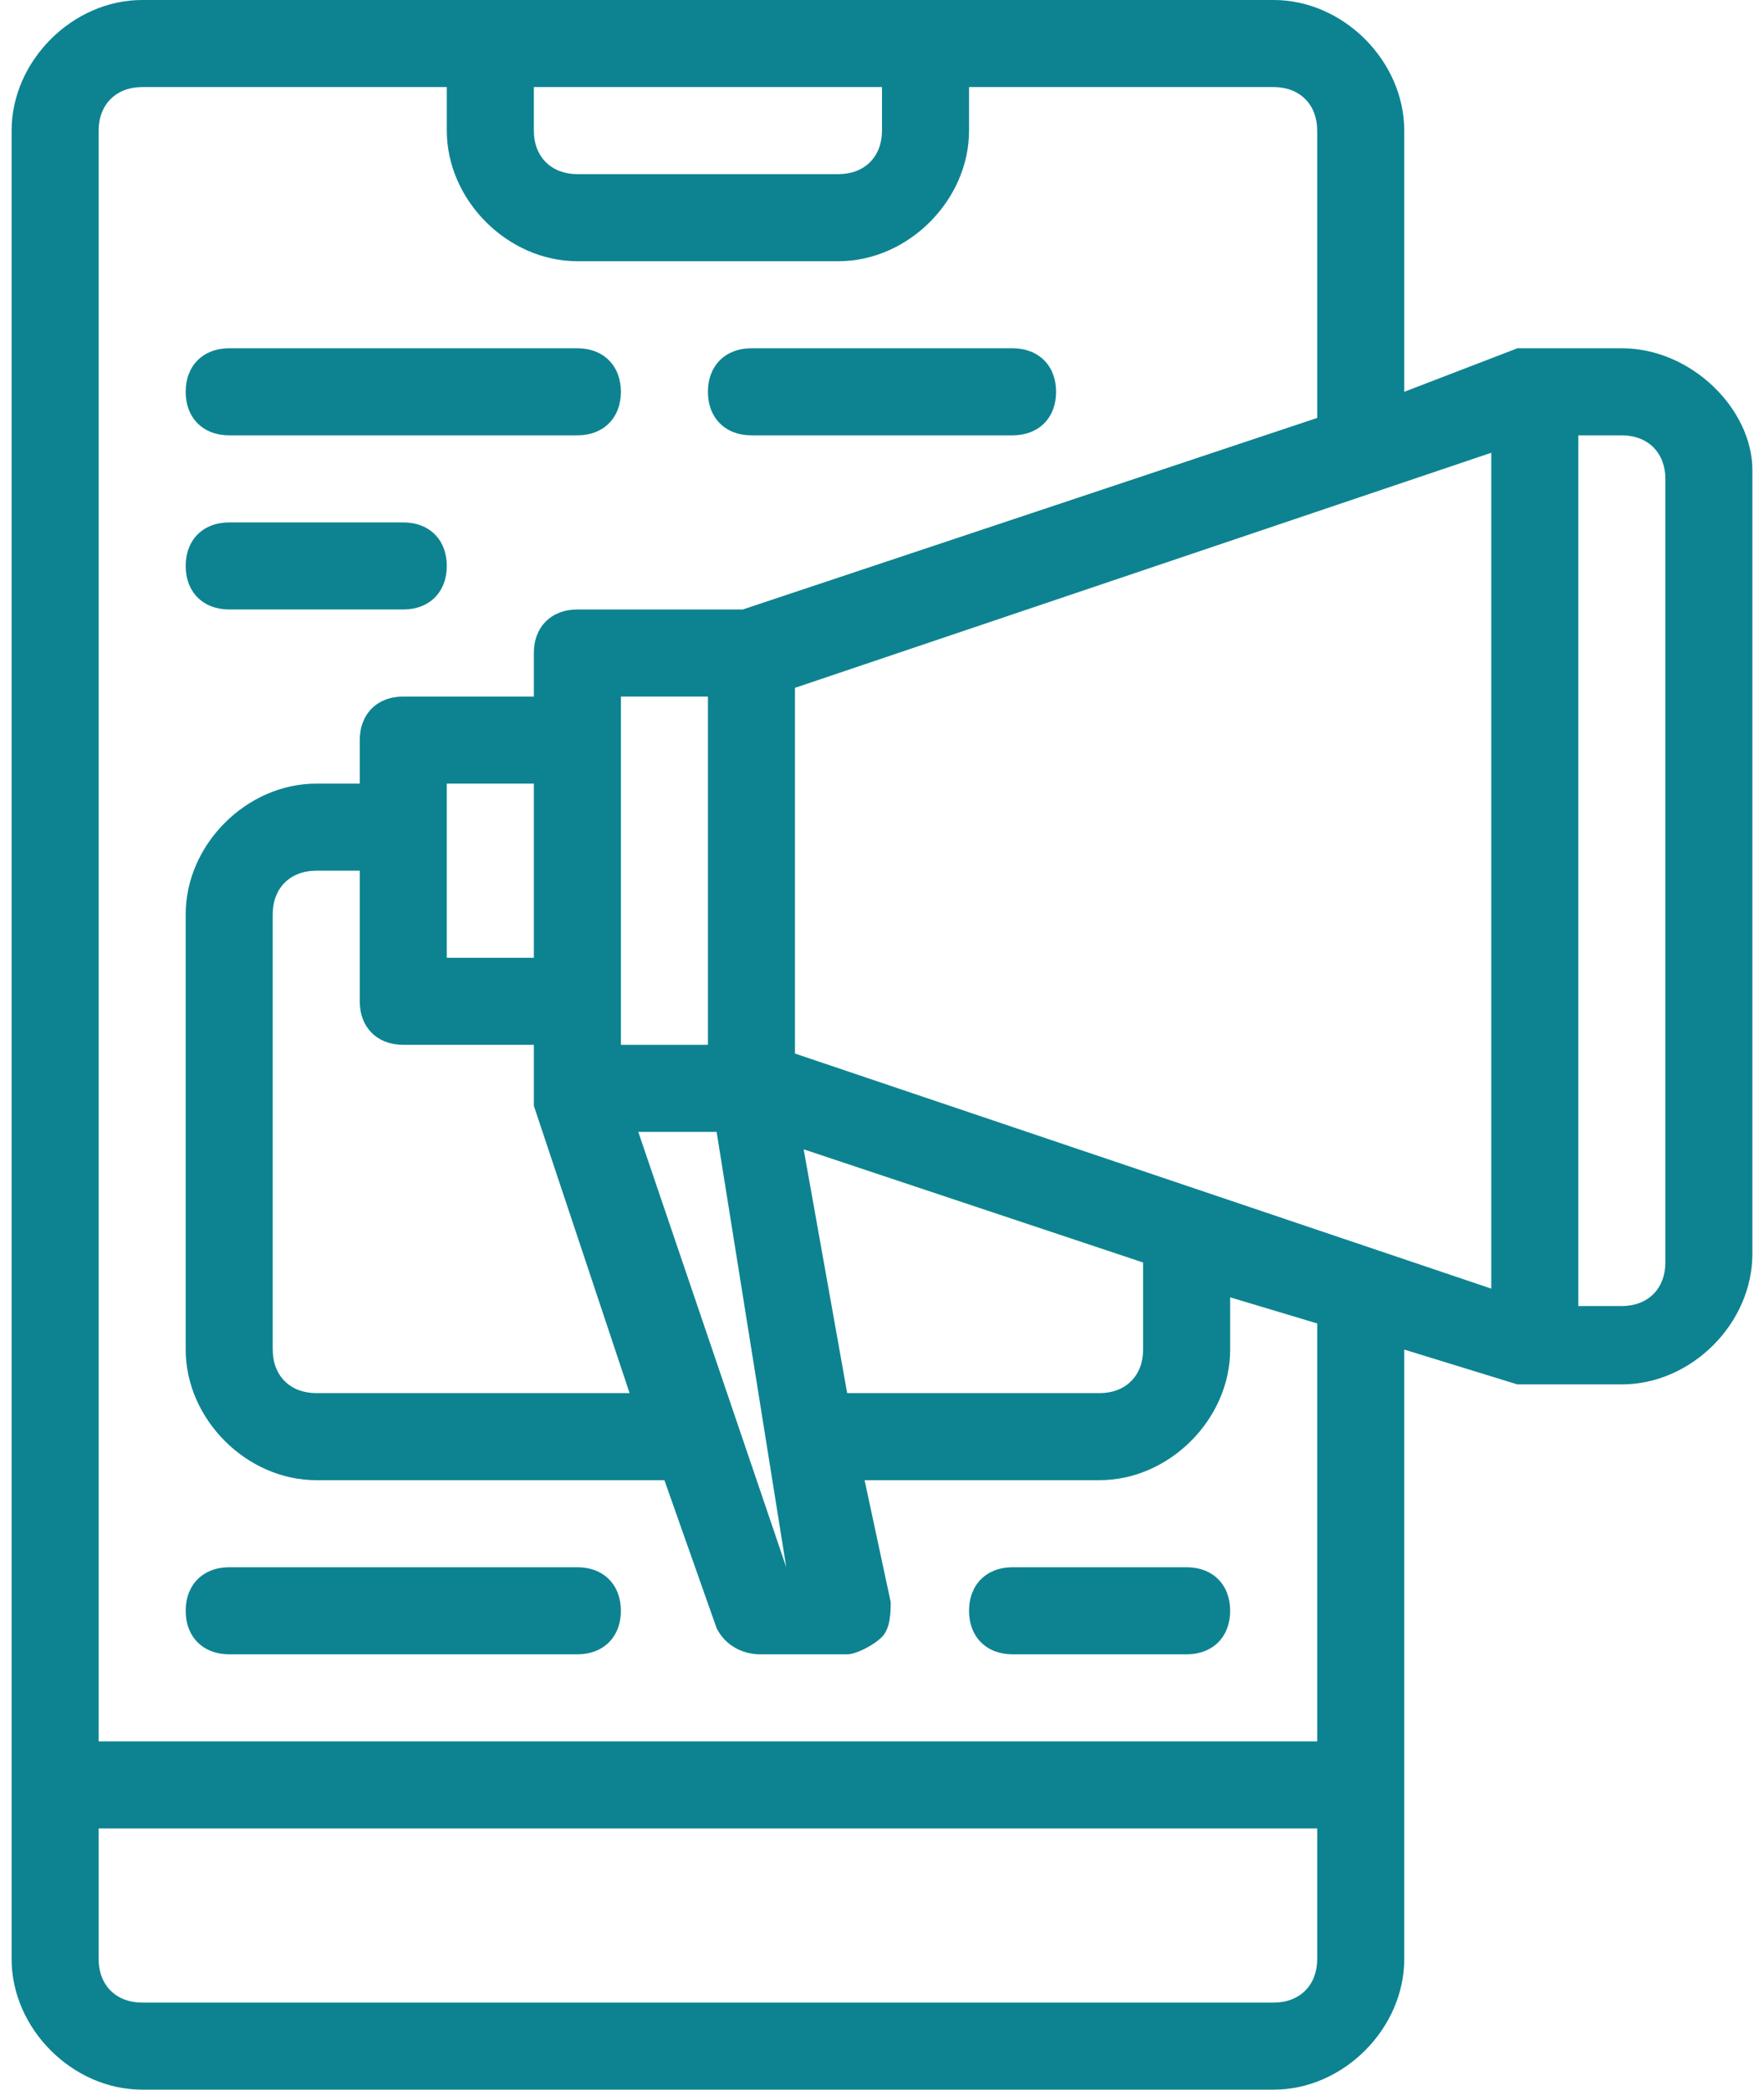 <svg width="76" height="90" viewBox="0 0 76 90" fill="none" xmlns="http://www.w3.org/2000/svg">
<path d="M24.875 18.75H9.875C8.75 18.75 8 18 8 16.875C8 15.75 8.75 15 9.875 15H24.875C26 15 26.75 15.75 26.75 16.875C26.75 18 26 18.75 24.875 18.75Z" fill="#0D8391"/>
<path d="M17.375 26.25H9.875C8.75 26.25 8 25.5 8 24.375C8 23.25 8.75 22.5 9.875 22.5H17.375C18.5 22.5 19.25 23.25 19.25 24.375C19.25 25.5 18.5 26.25 17.375 26.25Z" fill="#0D8391"/>
<path d="M24.875 71.25H9.875C8.75 71.25 8 70.5 8 69.375C8 68.25 8.75 67.5 9.875 67.5H24.875C26 67.5 26.75 68.25 26.75 69.375C26.75 70.5 26 71.25 24.875 71.25Z" fill="#0D8391"/>
<path d="M51.125 71.25H43.625C42.5 71.25 41.75 70.5 41.75 69.375C41.75 68.25 42.5 67.5 43.625 67.5H51.125C52.25 67.5 53 68.25 53 69.375C53 70.5 52.25 71.25 51.125 71.25Z" fill="#0D8391"/>
<path d="M43.625 18.75H32.375C31.25 18.75 30.5 18 30.5 16.875C30.5 15.75 31.25 15 32.375 15H43.625C44.75 15 45.5 15.75 45.5 16.875C45.5 18 44.75 18.75 43.625 18.75Z" fill="#0D8391"/>
<path d="M69.875 15H66.125C65.75 15 65.75 15 65.375 15L60.5 16.875V5.625C60.5 2.625 57.875 0 54.875 0H6.125C3.125 0 0.5 2.625 0.5 5.625V84.375C0.5 87.375 3.125 90 6.125 90H54.875C57.875 90 60.5 87.375 60.5 84.375V58.125L65.375 59.625C65.75 59.625 65.75 59.625 66.125 59.625H69.875C72.875 59.625 75.5 57 75.5 54V20.25C75.5 17.625 72.875 15 69.875 15ZM23 3.75H38V5.625C38 6.75 37.25 7.5 36.125 7.5H24.875C23.75 7.5 23 6.75 23 5.625V3.75ZM6.125 3.75H19.25V5.625C19.25 8.625 21.875 11.25 24.875 11.25H36.125C39.125 11.25 41.75 8.625 41.75 5.625V3.75H54.875C56 3.75 56.75 4.5 56.75 5.625V18L32 26.25H24.875C23.75 26.25 23 27 23 28.125V30H17.375C16.25 30 15.5 30.75 15.5 31.875V33.75H13.625C10.625 33.75 8 36.375 8 39.375V58.125C8 61.125 10.625 63.75 13.625 63.75H28.625L30.875 70.125C31.25 70.875 32 71.25 32.75 71.25H36.5C36.875 71.25 37.625 70.875 38 70.5C38.375 70.125 38.375 69.375 38.375 69L37.25 63.75H47.375C50.375 63.75 53 61.125 53 58.125V55.875L56.75 57V75H4.25V5.625C4.25 4.5 5 3.75 6.125 3.75ZM17.375 45H23V46.875C23 47.25 23 47.25 23 47.625L27.125 60H13.625C12.5 60 11.75 59.25 11.75 58.125V39.375C11.75 38.25 12.5 37.5 13.625 37.5H15.5V43.125C15.5 44.25 16.25 45 17.375 45ZM19.25 41.25V33.75H23V41.25H19.25ZM26.75 45V30H30.5V45H26.75ZM30.875 48.75L33.875 67.5L27.5 48.75H30.875ZM34.625 49.5L49.25 54.375V58.125C49.25 59.25 48.5 60 47.375 60H36.5L34.625 49.5ZM54.875 86.25H6.125C5 86.25 4.25 85.5 4.25 84.375V78.75H56.75V84.375C56.75 85.5 56 86.25 54.875 86.25ZM64.25 55.5L34.25 45.375V29.625L64.25 19.5V55.5ZM71.75 54.375C71.75 55.5 71 56.25 69.875 56.25H68V18.75H69.875C71 18.75 71.75 19.5 71.75 20.625V54.375Z" fill="#0D8391"/>
</svg>
